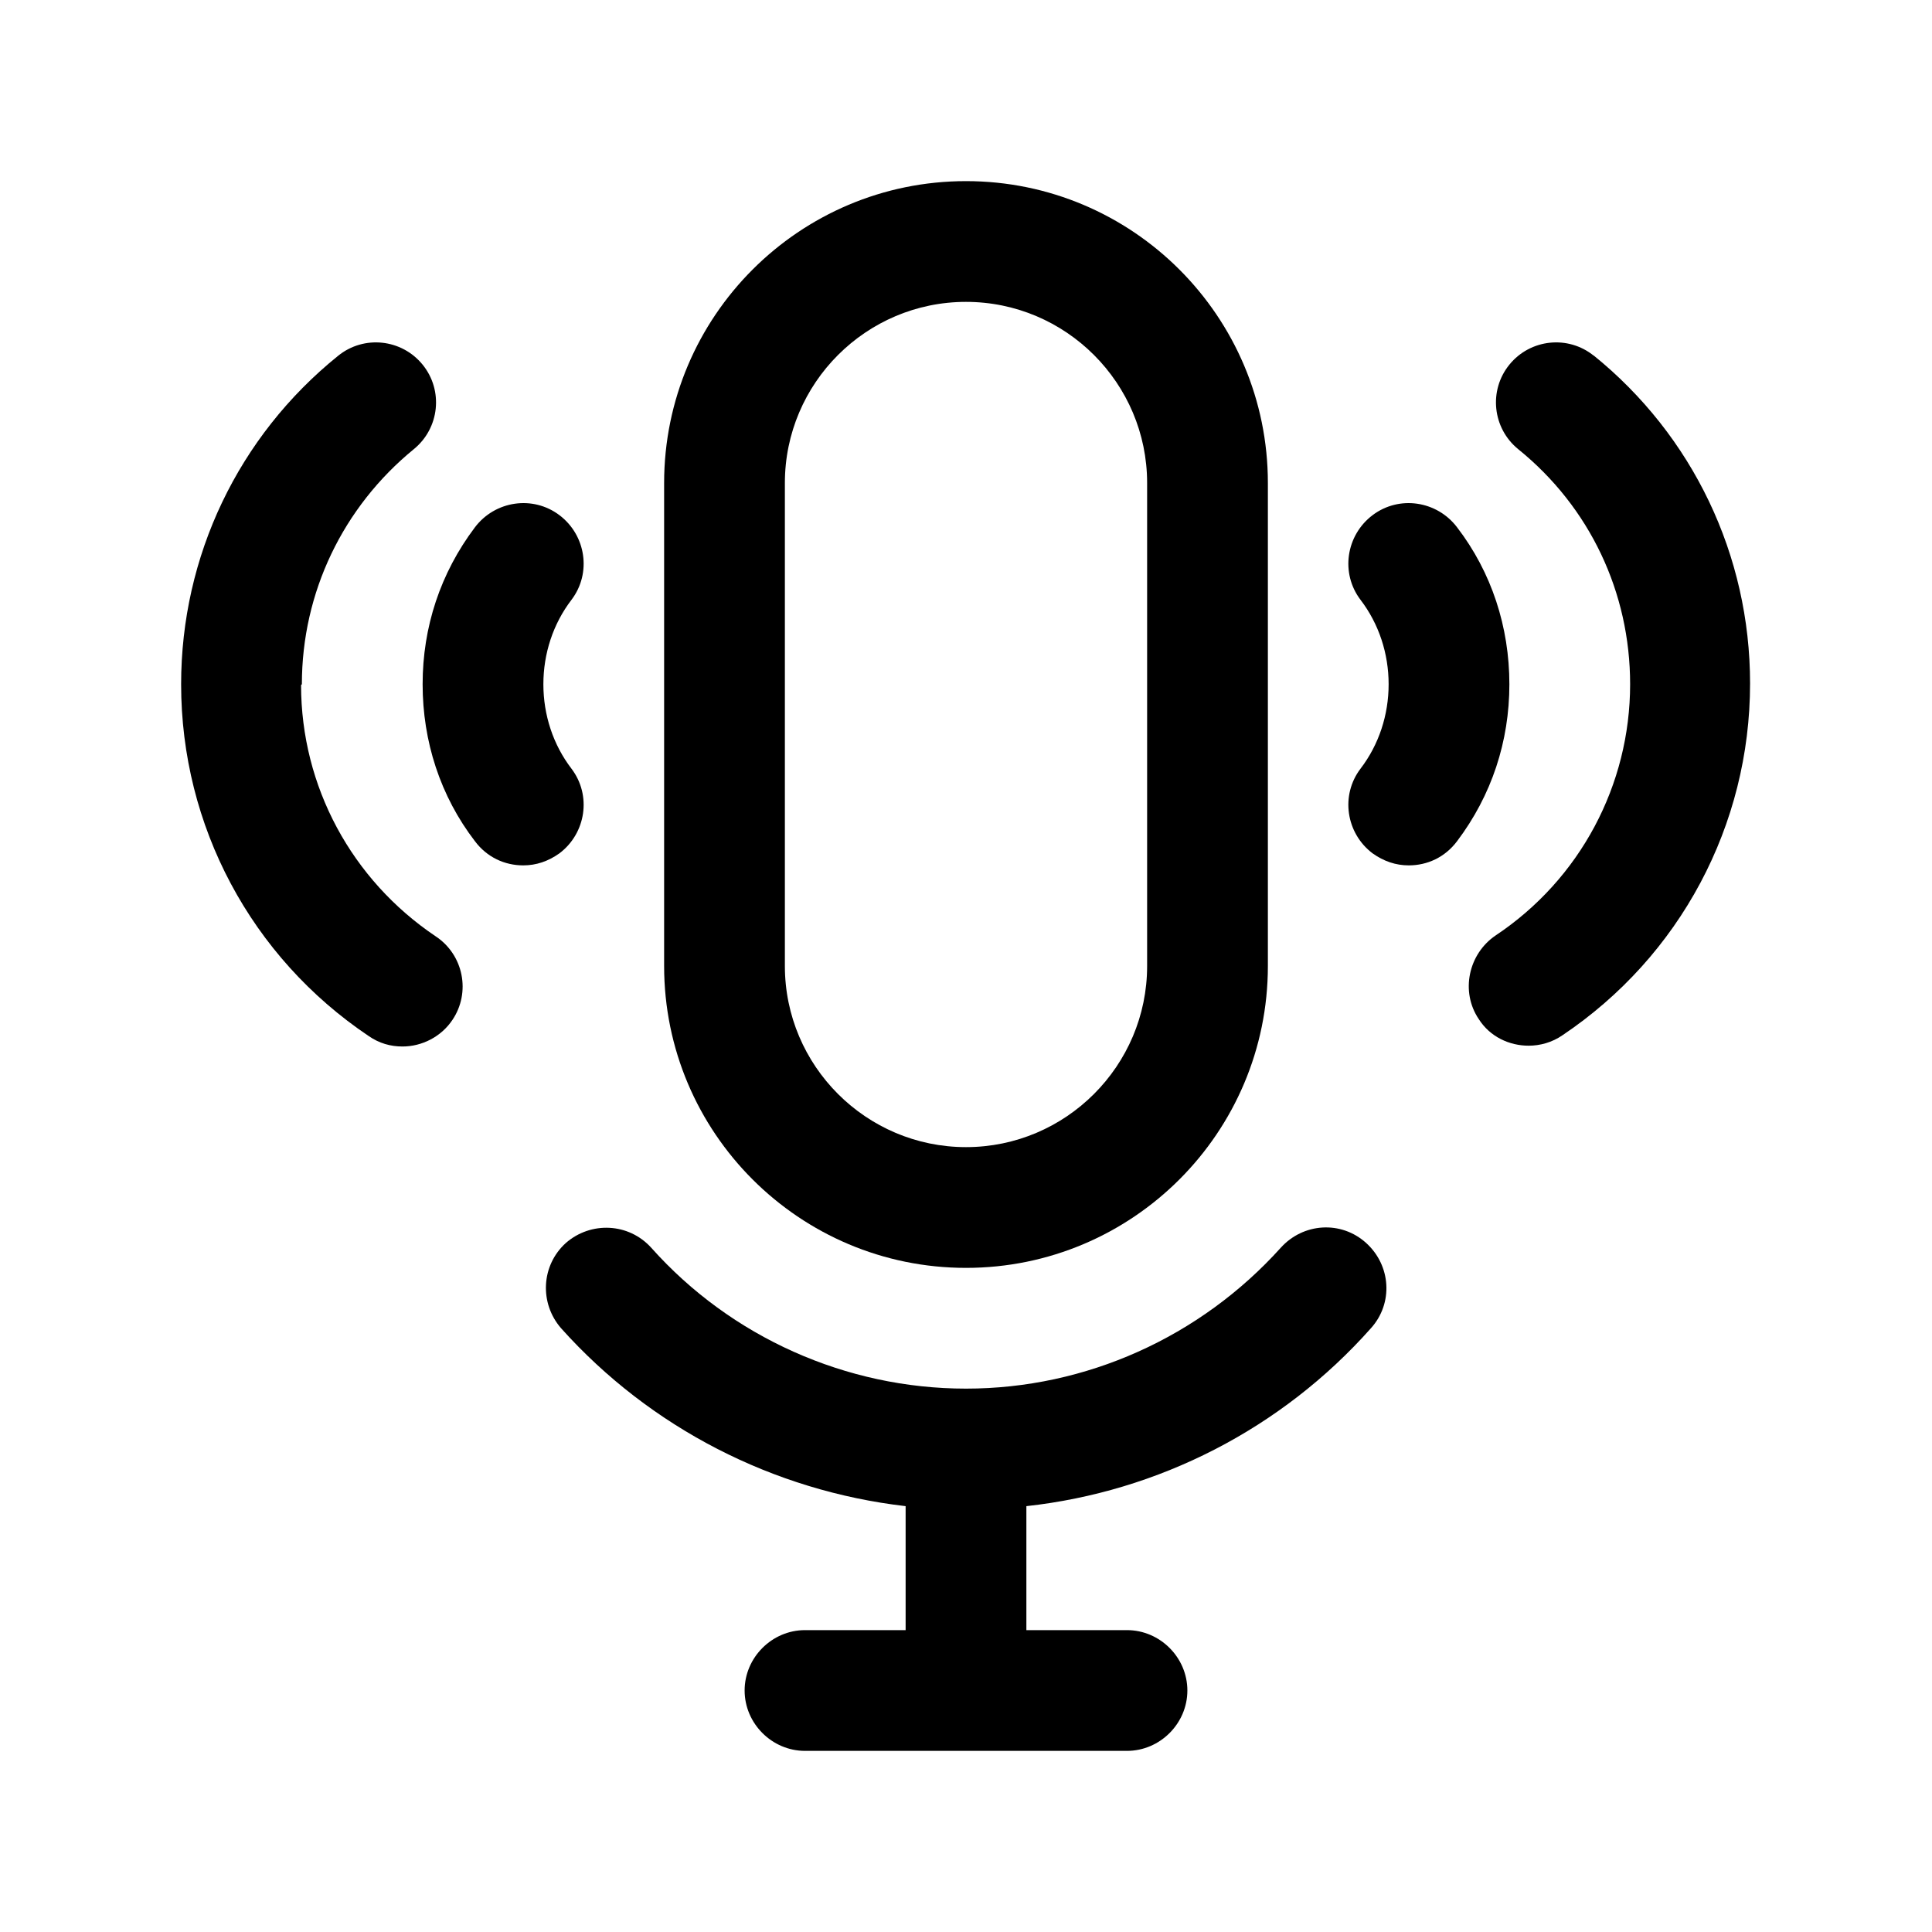 <svg width="24" height="24" viewBox="0 0 24 24" fill="none" xmlns="http://www.w3.org/2000/svg">
<path d="M12 15.75C14.07 15.75 15.75 14.07 15.75 12V6C15.75 3.93 14.07 2.25 12 2.25C9.93 2.25 8.25 3.93 8.25 6V12C8.25 14.07 9.93 15.75 12 15.75ZM9.75 6C9.75 4.76 10.76 3.75 12 3.75C13.24 3.75 14.25 4.76 14.25 6V12C14.25 13.24 13.24 14.25 12 14.25C10.76 14.25 9.75 13.24 9.75 12V6Z" fill="black"/>
<path d="M15.91 15.5C14.91 16.61 13.49 17.25 12 17.25C10.51 17.25 9.08 16.61 8.09 15.5C7.81 15.19 7.34 15.17 7.03 15.44C6.72 15.72 6.7 16.19 6.97 16.5C8.08 17.74 9.61 18.52 11.25 18.71V20.25H10C9.59 20.25 9.25 20.59 9.25 21C9.25 21.41 9.59 21.75 10 21.75H14C14.41 21.75 14.75 21.41 14.75 21C14.75 20.59 14.41 20.25 14 20.25H12.75V18.71C14.39 18.53 15.92 17.75 17.03 16.5C17.31 16.19 17.28 15.72 16.97 15.44C16.66 15.16 16.19 15.19 15.91 15.5Z" fill="black"/>
<path d="M19.8 4.42C19.48 4.16 19.01 4.21 18.75 4.53C18.49 4.85 18.54 5.32 18.86 5.58C19.75 6.3 20.25 7.36 20.25 8.5C20.25 9.75 19.63 10.92 18.58 11.62C18.24 11.85 18.14 12.32 18.37 12.66C18.51 12.88 18.75 12.99 18.99 12.99C19.13 12.99 19.28 12.95 19.41 12.86C20.87 11.88 21.74 10.25 21.74 8.49C21.74 6.9 21.03 5.41 19.79 4.41L19.8 4.42Z" fill="black"/>
<path d="M18.1 6.55C17.85 6.22 17.38 6.15 17.05 6.4C16.72 6.65 16.65 7.12 16.9 7.45C17.13 7.75 17.25 8.12 17.25 8.5C17.25 8.88 17.13 9.25 16.9 9.55C16.65 9.88 16.72 10.35 17.05 10.6C17.19 10.7 17.34 10.75 17.5 10.75C17.73 10.75 17.95 10.65 18.1 10.45C18.53 9.88 18.75 9.21 18.75 8.5C18.75 7.79 18.53 7.11 18.1 6.55Z" fill="black"/>
<path d="M3.75 8.5C3.75 7.36 4.26 6.3 5.14 5.58C5.46 5.32 5.51 4.85 5.25 4.53C4.99 4.21 4.52 4.16 4.2 4.42C2.96 5.42 2.25 6.91 2.25 8.5C2.25 10.26 3.12 11.89 4.58 12.87C4.71 12.96 4.85 13 5 13C5.24 13 5.48 12.88 5.62 12.67C5.85 12.33 5.76 11.86 5.41 11.63C4.37 10.93 3.74 9.77 3.74 8.51L3.75 8.5Z" fill="black"/>
<path d="M7.1 9.55C6.87 9.25 6.75 8.88 6.75 8.5C6.75 8.12 6.87 7.75 7.1 7.45C7.35 7.12 7.28 6.65 6.95 6.4C6.62 6.15 6.15 6.22 5.9 6.55C5.47 7.12 5.25 7.79 5.25 8.5C5.25 9.21 5.47 9.89 5.9 10.45C6.05 10.65 6.27 10.75 6.5 10.75C6.66 10.75 6.81 10.7 6.95 10.6C7.28 10.35 7.35 9.88 7.1 9.55Z" fill="black"/>
</svg>
